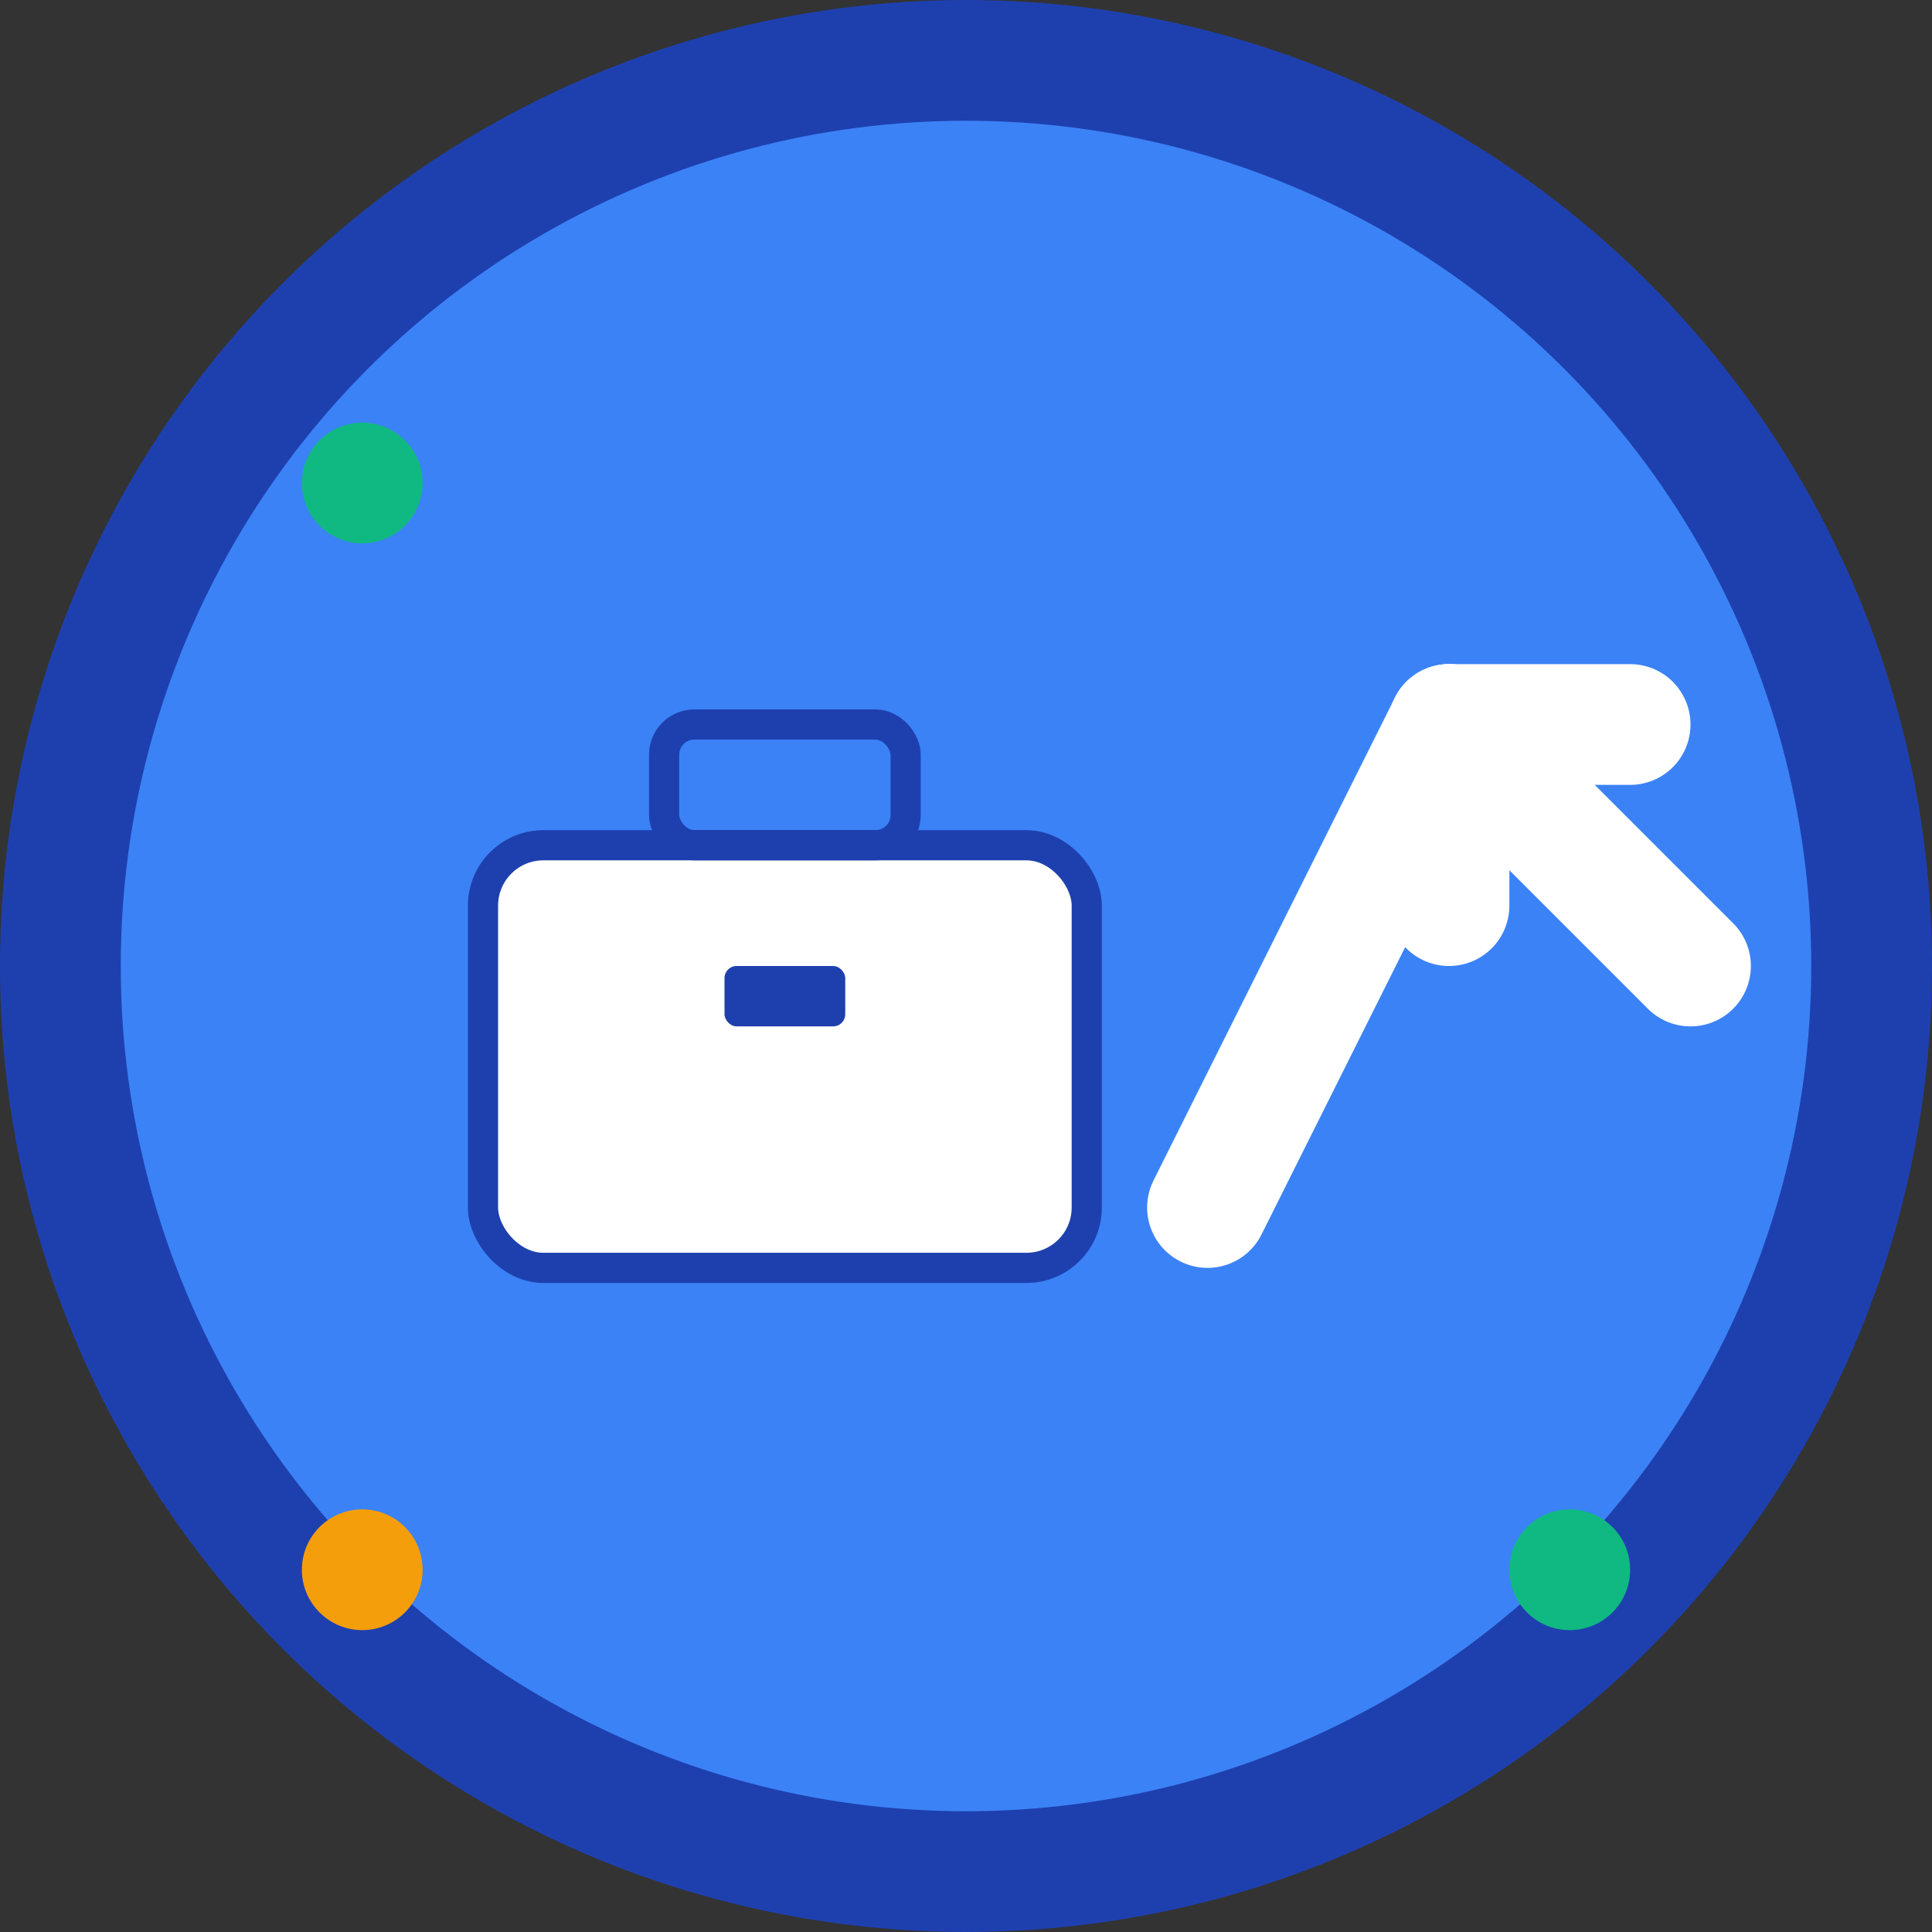 <svg width="32" height="32" viewBox="0 0 32 32" xmlns="http://www.w3.org/2000/svg">
  <rect x="0" y="0" width="32" height="32" fill="#333333" stroke="none"/>
  <!-- Background circle -->
  <circle cx="16" cy="16" r="15" fill="#3B82F6" stroke="#1E40AF" stroke-width="2"/>
  
  <!-- Briefcase -->
  <rect x="8" y="14" width="10" height="7" rx="1" fill="#FFFFFF" stroke="#1E40AF" stroke-width="0.5"/>
  <rect x="11" y="12" width="4" height="2" rx="0.5" fill="none" stroke="#1E40AF" stroke-width="0.5"/>
  <rect x="12" y="16" width="2" height="1" rx="0.2" fill="#1E40AF"/>
  
  <!-- Growth arrow -->
  <path d="M20 20 L24 12 L28 16" fill="none" stroke="#FFFFFF" stroke-width="2" stroke-linecap="round" stroke-linejoin="round"/>
  <path d="M24 12 L24 15" stroke="#FFFFFF" stroke-width="2" stroke-linecap="round"/>
  <path d="M24 12 L27 12" stroke="#FFFFFF" stroke-width="2" stroke-linecap="round"/>
  
  <!-- Success indicator dots -->
  <circle cx="6" cy="8" r="1" fill="#10B981"/>
  <circle cx="26" cy="26" r="1" fill="#10B981"/>
  <circle cx="6" cy="26" r="1" fill="#F59E0B"/>
</svg>
